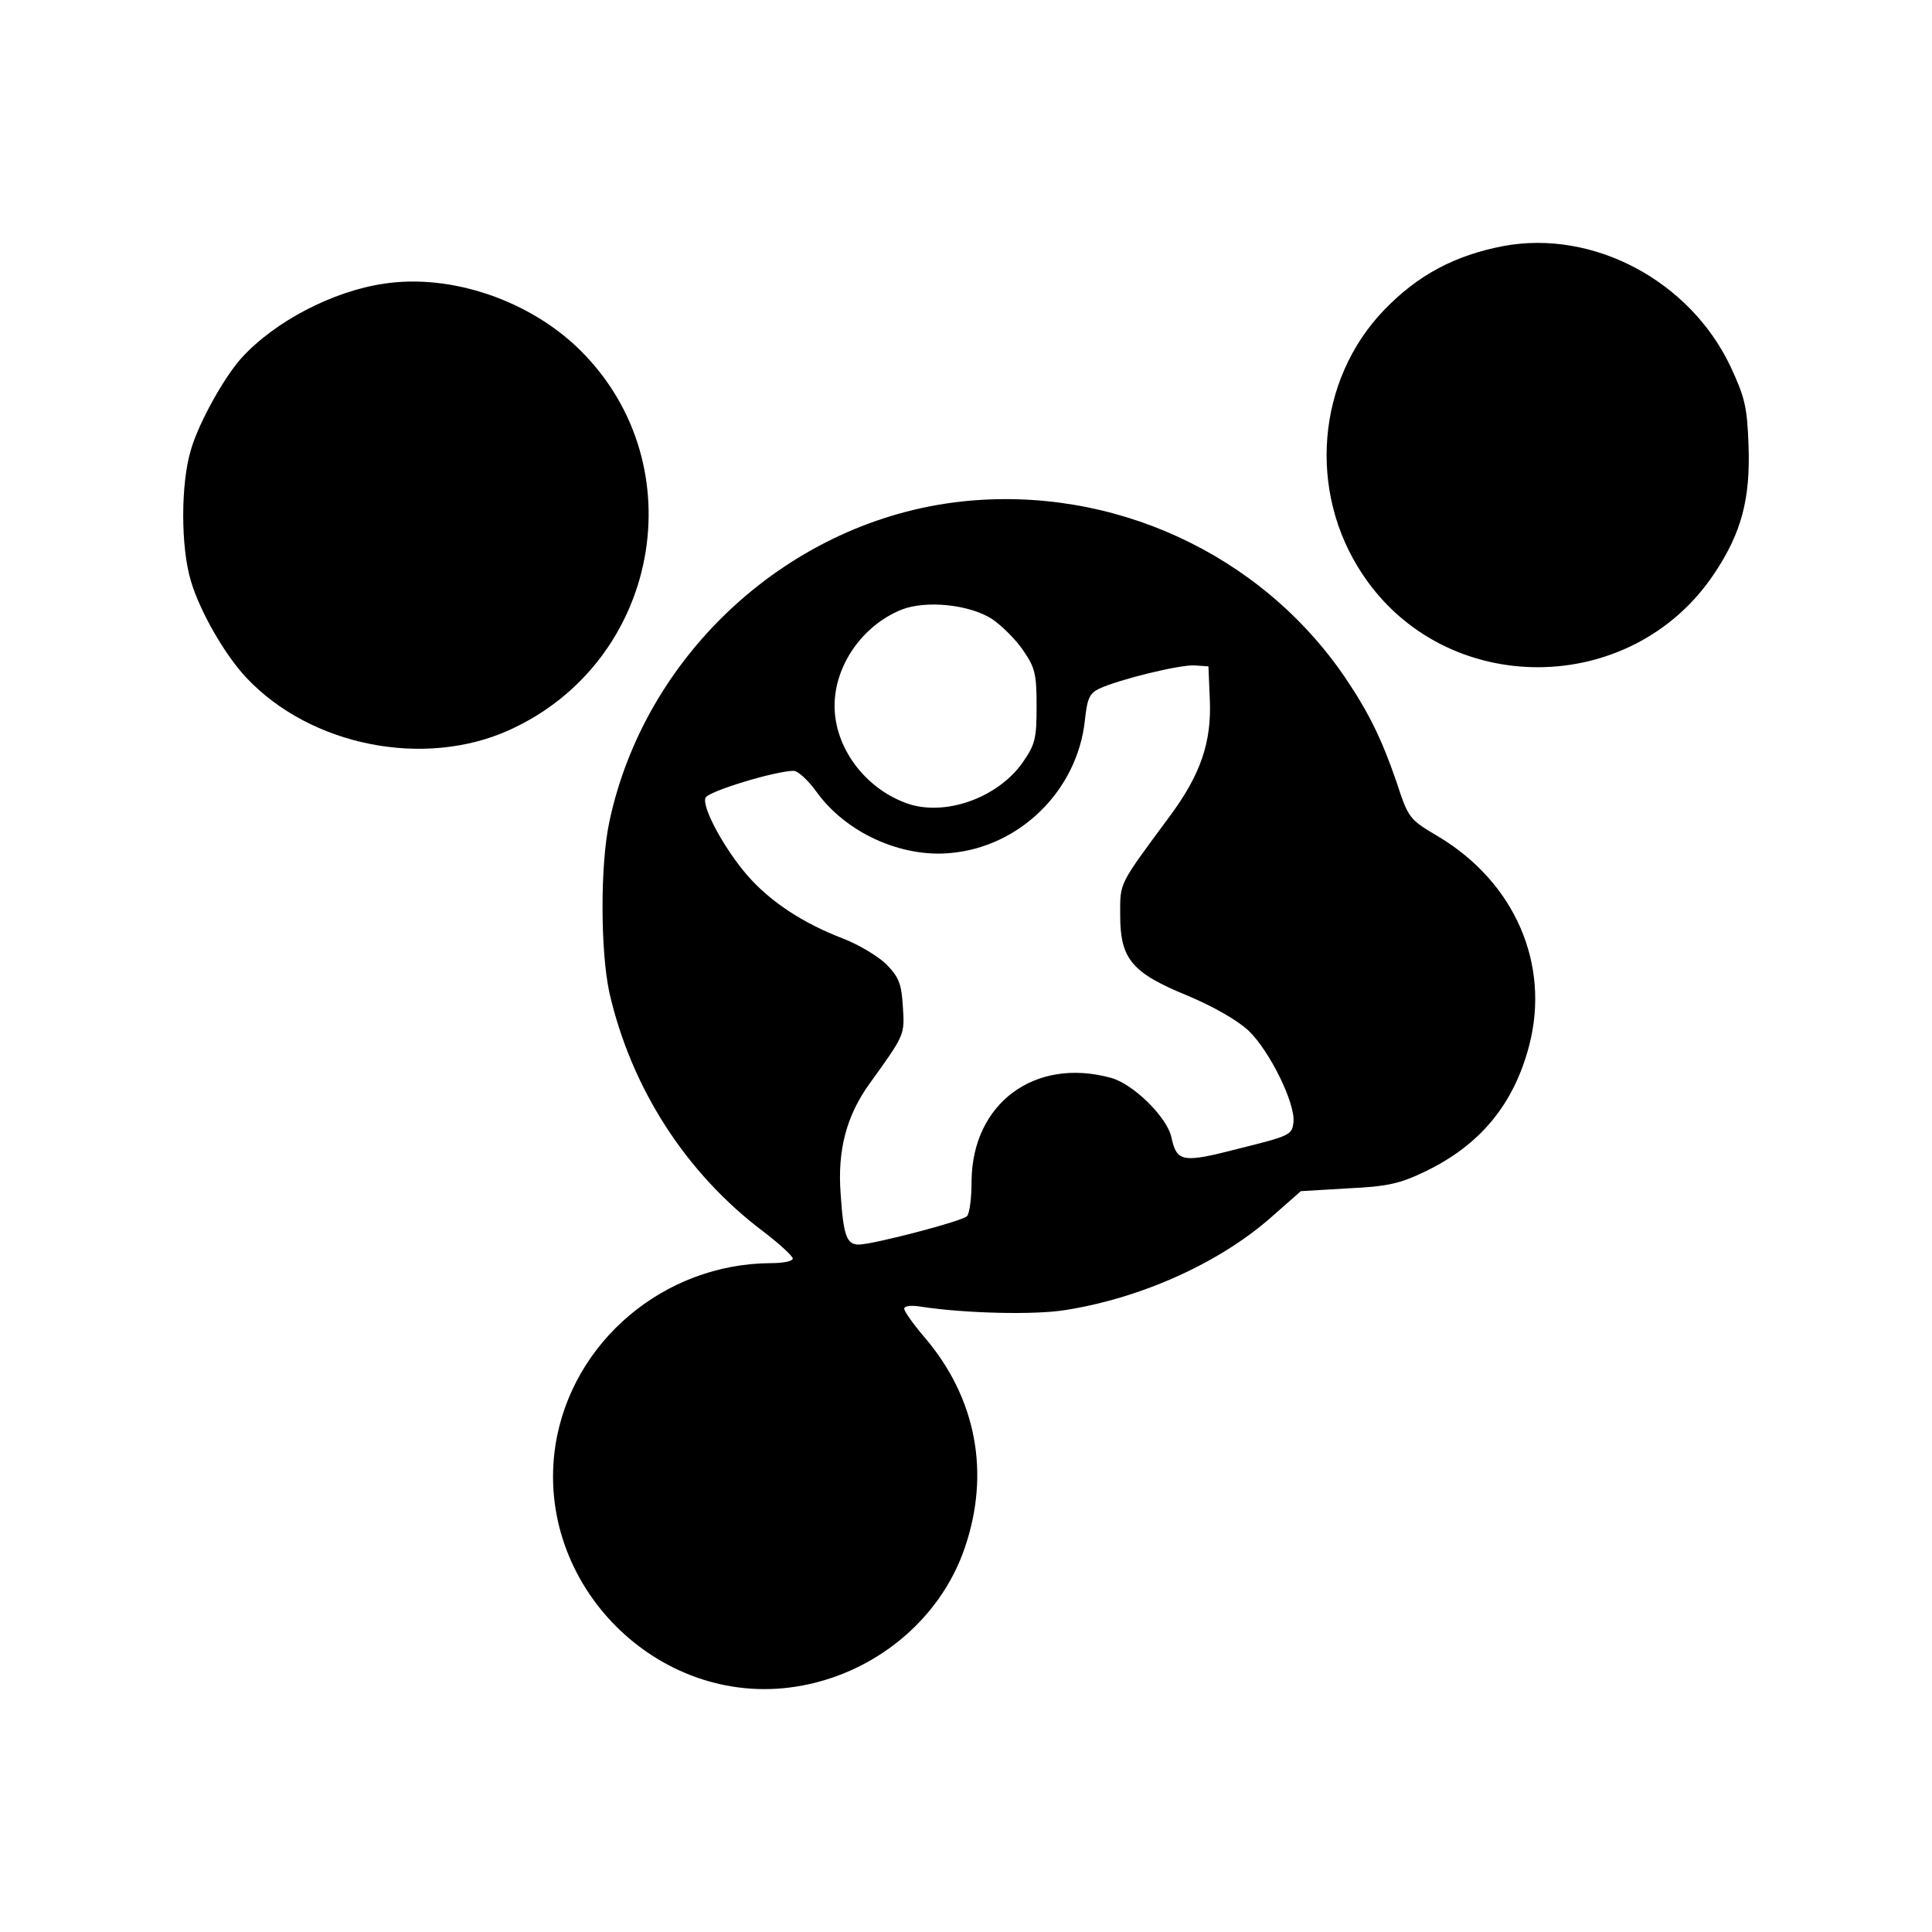 <svg xmlns="http://www.w3.org/2000/svg" width="300" height="300" viewBox="0, 0, 300, 300"><path d="M233.437 38.207c-7.5 1.443-13.269 4.471-18.534 9.952-10.456 10.89-11.899 28.197-3.317 41.034 12.837 19.327 41.827 19.182 54.663-.217 4.183-6.274 5.553-11.538 5.265-19.759-.217-6.13-.577-7.5-2.813-12.332-6.346-13.341-21.346-21.274-35.264-18.678zm-173.798 5.842c-7.933 1.153-16.947 5.841-22.139 11.538-2.669 2.957-6.635 10.024-7.861 14.279-1.586 5.264-1.586 15.072 0 20.336 1.37 4.688 5.265 11.467 8.582 15 10.024 10.673 27.692 14.135 40.889 8.149 23.221-10.528 28.991-40.961 11.106-58.846-7.861-7.86-20.192-12.043-30.577-10.456zm89.712 33.822c-26.539 2.884-49.183 23.509-54.736 49.759-1.442 6.707-1.37 20.12 0 26.466 3.389 14.856 11.899 28.125 24.014 37.212 2.452 1.875 4.472 3.75 4.472 4.111 0 .432-1.515.721-3.39.721-16.586.072-30.937 12.187-33.461 28.269-3.318 21.562 15.865 40.817 37.283 37.5 12.116-1.875 22.428-10.313 26.25-21.491 4.039-11.682 1.803-23.365-6.202-32.74-1.73-2.019-3.173-4.038-3.173-4.471 0-.433 1.082-.577 2.741-.288 6.634 1.009 17.452 1.298 22.283.504 11.899-1.875 24.231-7.428 32.38-14.783l4.183-3.678 7.283-.433c6.13-.288 8.077-.721 11.971-2.596 8.582-4.111 13.847-10.457 16.226-19.688 3.246-12.62-2.307-25.24-14.062-32.307-4.615-2.741-4.688-2.813-6.563-8.51-2.307-6.706-4.254-10.673-7.932-16.154-13.125-19.326-36.202-29.927-59.567-27.403zm4.687 18.245c1.587 1.082 3.822 3.317 4.904 4.976 1.803 2.596 2.019 3.678 2.019 8.581 0 5.049-.216 5.914-2.163 8.726-3.895 5.553-12.26 8.51-18.173 6.274-6.419-2.379-11.034-8.653-11.034-15.072 0-6.274 4.327-12.476 10.385-14.928 3.822-1.514 10.6-.793 14.062 1.443zm33.822 12.548c.289 6.562-1.442 11.61-6.13 17.957-8.149 11.033-7.788 10.312-7.788 15.504 0 6.779 1.803 8.943 10.457 12.476 4.11 1.731 7.716 3.822 9.447 5.409 3.317 3.173 7.355 11.394 6.995 14.279-.217 1.947-.577 2.091-8.366 4.038-8.942 2.308-9.735 2.164-10.6-1.803-.722-3.101-5.914-8.221-9.375-9.158-11.827-3.246-21.491 3.966-21.635 15.937 0 2.668-.289 5.12-.721 5.553-.793.793-14.64 4.399-16.803 4.399-1.875 0-2.38-1.37-2.813-7.933-.504-6.778.938-12.115 4.472-17.019 5.552-7.716 5.48-7.572 5.192-12.043-.216-3.462-.577-4.471-2.524-6.49-1.226-1.226-4.327-3.101-6.779-4.039-6.202-2.38-11.25-5.697-14.784-9.735-3.533-4.039-7.139-10.601-6.562-12.116.433-1.009 10.889-4.183 13.702-4.183.649 0 2.235 1.443 3.533 3.246 4.544 6.346 13.125 10.24 20.77 9.519 10.817-.938 19.759-9.736 20.913-20.625.361-3.389.721-4.183 2.236-4.904 3.101-1.442 12.548-3.75 14.783-3.606l2.164.145.216 5.192z"/></svg>